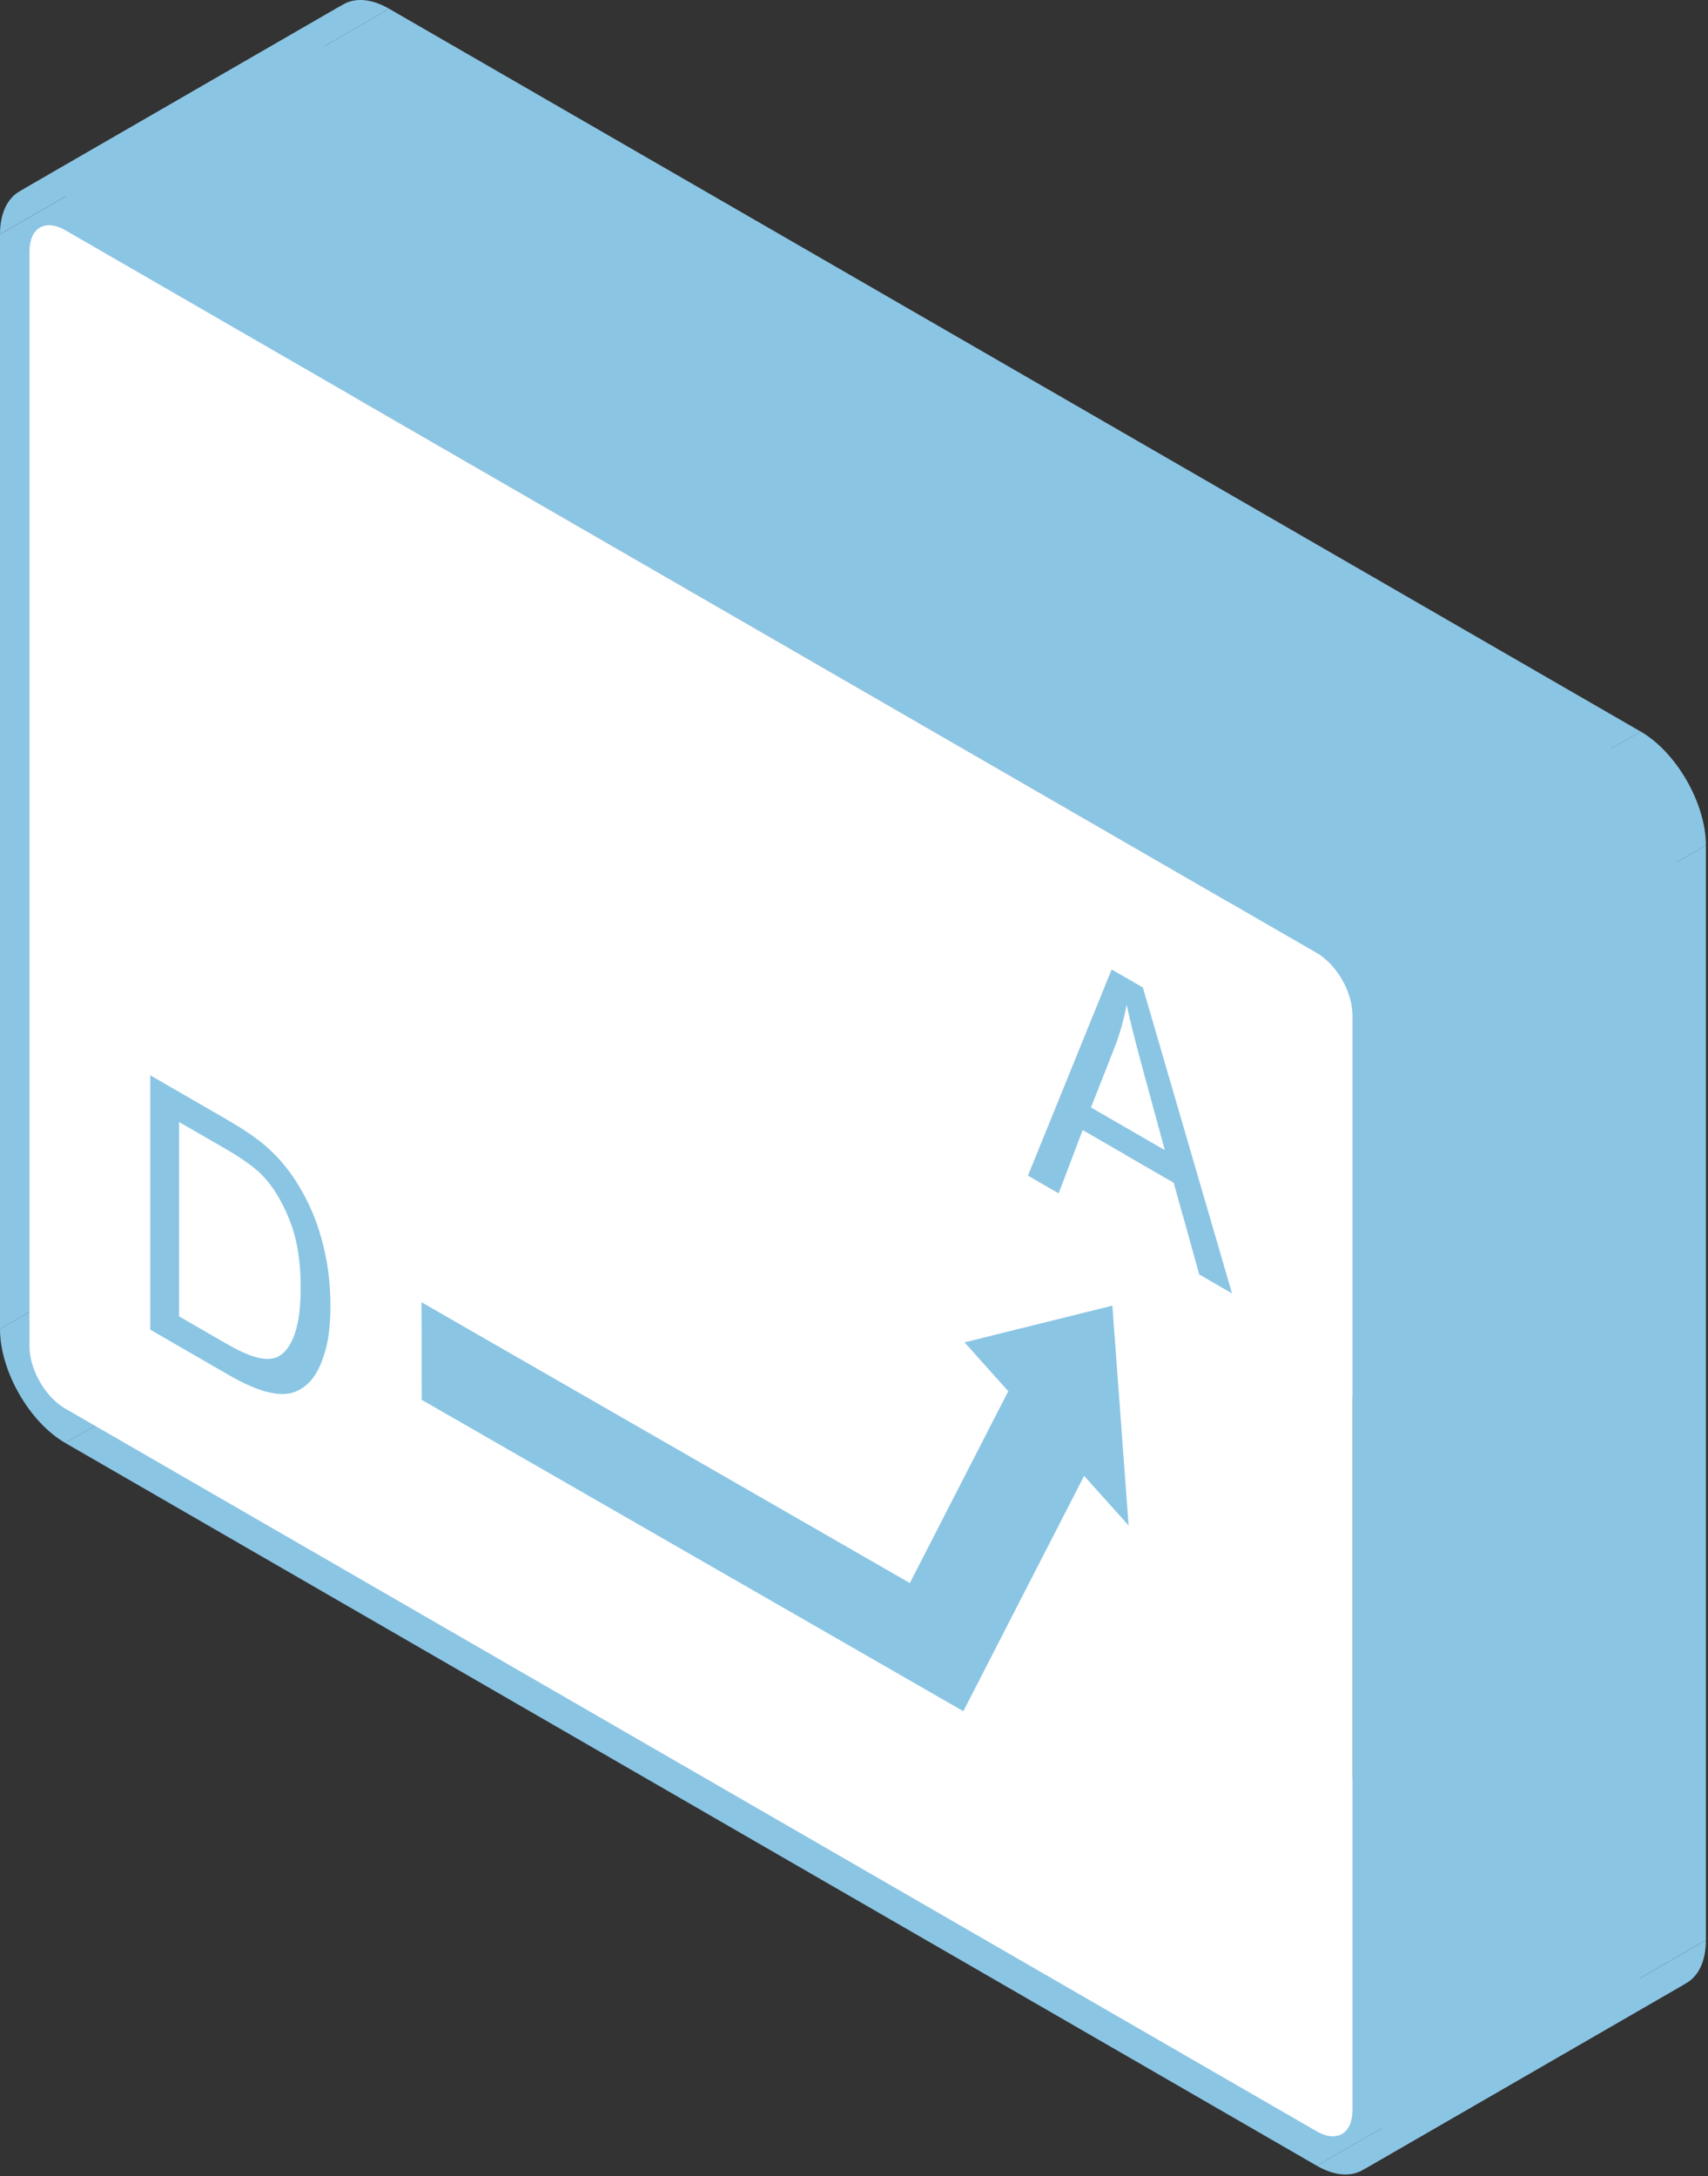 <svg width="274" height="349" viewBox="0 0 274 349" fill="none" xmlns="http://www.w3.org/2000/svg">
<rect x="0" y="0" width="274" height="349" fill="#333333" stroke="none"/>
<path fill-rule="evenodd" clip-rule="evenodd" d="M183.216 171.042L186.862 184.447L238.823 154.447L235.177 141.042L183.216 171.042Z" fill="#8BC5E4"/>
<path fill-rule="evenodd" clip-rule="evenodd" d="M186.862 184.447L175.015 177.607L226.976 147.607L238.823 154.447L186.862 184.447Z" fill="#8BC5E4"/>
<path fill-rule="evenodd" clip-rule="evenodd" d="M175.015 177.607L178.851 167.852L230.813 137.852L226.976 147.607L175.015 177.607Z" fill="#8BC5E4"/>
<path fill-rule="evenodd" clip-rule="evenodd" d="M180.739 161.142L232.701 131.142L180.739 161.142Z" fill="#8BC5E4"/>
<path fill-rule="evenodd" clip-rule="evenodd" d="M178.349 155.482L164.926 188.532L216.887 158.532L230.311 125.482L178.349 155.482Z" fill="#8BC5E4"/>
<path fill-rule="evenodd" clip-rule="evenodd" d="M164.926 188.532L169.836 191.367L221.798 161.367L216.887 158.532L164.926 188.532Z" fill="#8BC5E4"/>
<path fill-rule="evenodd" clip-rule="evenodd" d="M169.836 191.367L173.681 181.227L225.643 151.227L221.798 161.367L169.836 191.367Z" fill="#8BC5E4"/>
<path fill-rule="evenodd" clip-rule="evenodd" d="M173.682 181.227L188.3 189.667L240.262 159.667L225.643 151.227L173.682 181.227Z" fill="#8BC5E4"/>
<path fill-rule="evenodd" clip-rule="evenodd" d="M188.3 189.667L192.379 204.382L244.34 174.382L240.261 159.667L188.3 189.667Z" fill="#8BC5E4"/>
<path fill-rule="evenodd" clip-rule="evenodd" d="M192.379 204.382L197.644 207.422L249.606 177.422L244.34 174.382L192.379 204.382Z" fill="#8BC5E4"/>
<path fill-rule="evenodd" clip-rule="evenodd" d="M197.645 207.422L183.338 158.362L235.299 128.362L249.606 177.422L197.645 207.422Z" fill="#8BC5E4"/>
<path fill-rule="evenodd" clip-rule="evenodd" d="M183.338 158.362L178.35 155.482L230.311 125.482L235.299 128.362L183.338 158.362Z" fill="#8BC5E4"/>
<path fill-rule="evenodd" clip-rule="evenodd" d="M178.35 155.482L230.311 125.482L178.35 155.482Z" fill="#8BC5E4"/>
<path fill-rule="evenodd" clip-rule="evenodd" d="M178.444 209.387L181.051 244.642L233.013 214.642L230.406 179.387L178.444 209.387Z" fill="#8BC5E4"/>
<path fill-rule="evenodd" clip-rule="evenodd" d="M181.051 244.642L173.915 236.682L225.877 206.682L233.013 214.642L181.051 244.642Z" fill="#8BC5E4"/>
<path fill-rule="evenodd" clip-rule="evenodd" d="M173.915 236.682L154.542 274.427L206.504 244.427L225.877 206.682L173.915 236.682Z" fill="#8BC5E4"/>
<path fill-rule="evenodd" clip-rule="evenodd" d="M154.543 274.427L67.654 224.492L119.616 194.492L206.504 244.427L154.543 274.427Z" fill="#8BC5E4"/>
<path fill-rule="evenodd" clip-rule="evenodd" d="M67.654 224.492L67.628 208.847L119.589 178.847L119.615 194.492L67.654 224.492Z" fill="#8BC5E4"/>
<path fill-rule="evenodd" clip-rule="evenodd" d="M67.628 208.847L145.96 253.872L197.921 223.872L119.589 178.847L67.628 208.847Z" fill="#8BC5E4"/>
<path fill-rule="evenodd" clip-rule="evenodd" d="M145.96 253.872L161.748 223.107L213.709 193.107L197.921 223.872L145.96 253.872Z" fill="#8BC5E4"/>
<path fill-rule="evenodd" clip-rule="evenodd" d="M161.747 223.107L154.732 215.277L206.694 185.277L213.709 193.107L161.747 223.107Z" fill="#8BC5E4"/>
<path fill-rule="evenodd" clip-rule="evenodd" d="M154.732 215.277L178.444 209.387L230.406 179.387L206.694 185.277L154.732 215.277Z" fill="#8BC5E4"/>
<path fill-rule="evenodd" clip-rule="evenodd" d="M178.444 209.387L230.406 179.387L178.444 209.387Z" fill="#8BC5E4"/>
<path fill-rule="evenodd" clip-rule="evenodd" d="M28.727 179.937L36.079 184.182L88.041 154.182L80.688 149.937L28.727 179.937Z" fill="#8BC5E4"/>
<path fill-rule="evenodd" clip-rule="evenodd" d="M36.2 215.422L28.727 211.107L80.688 181.107L88.162 185.422L36.2 215.422Z" fill="#8BC5E4"/>
<path fill-rule="evenodd" clip-rule="evenodd" d="M28.727 211.107V179.937L80.688 149.937V181.107L28.727 211.107Z" fill="#8BC5E4"/>
<path fill-rule="evenodd" clip-rule="evenodd" d="M28.727 179.937L80.688 149.937L28.727 179.937Z" fill="#8BC5E4"/>
<path fill-rule="evenodd" clip-rule="evenodd" d="M24.102 172.447V213.237L76.063 183.237V142.447L24.102 172.447Z" fill="#8BC5E4"/>
<path fill-rule="evenodd" clip-rule="evenodd" d="M24.102 213.237L36.72 220.522L88.681 190.522L76.063 183.237L24.102 213.237Z" fill="#8BC5E4"/>
<path fill-rule="evenodd" clip-rule="evenodd" d="M36.148 179.402L24.102 172.447L76.063 142.447L88.109 149.402L36.148 179.402Z" fill="#8BC5E4"/>
<path fill-rule="evenodd" clip-rule="evenodd" d="M24.102 172.447L76.063 142.447L24.102 172.447Z" fill="#8BC5E4"/>
<path fill-rule="evenodd" clip-rule="evenodd" d="M0 37.582V213.142L51.962 183.142V7.582L0 37.582Z" fill="#8BC5E4"/>
<path fill-rule="evenodd" clip-rule="evenodd" d="M10.47 231.407L211.232 347.317L263.193 317.317L62.431 201.407L10.47 231.407Z" fill="#8BC5E4"/>
<path fill-rule="evenodd" clip-rule="evenodd" d="M221.702 341.142V165.582L273.664 135.582V311.142L221.702 341.142Z" fill="#8BC5E4"/>
<path fill-rule="evenodd" clip-rule="evenodd" d="M211.232 147.317L10.47 31.407L62.431 1.407L263.193 117.317L211.232 147.317Z" fill="#8BC5E4"/>
<path fill-rule="evenodd" clip-rule="evenodd" d="M10.47 31.407L62.431 1.407L10.47 31.407Z" fill="#8BC5E4"/>
<path fill-rule="evenodd" clip-rule="evenodd" d="M10.47 36.917L211.232 152.827L263.193 122.827L62.431 6.917L10.47 36.917Z" fill="#8BC5E4"/>
<path fill-rule="evenodd" clip-rule="evenodd" d="M216.965 162.847V338.407L268.926 308.407V132.847L216.965 162.847Z" fill="#8BC5E4"/>
<path fill-rule="evenodd" clip-rule="evenodd" d="M211.232 341.807L10.47 225.897L62.431 195.897L263.193 311.807L211.232 341.807Z" fill="#8BC5E4"/>
<path fill-rule="evenodd" clip-rule="evenodd" d="M4.729 215.872V40.312L56.69 10.312V185.872L4.729 215.872Z" fill="#8BC5E4"/>
<path fill-rule="evenodd" clip-rule="evenodd" d="M10.47 36.917L62.431 6.917L10.47 36.917Z" fill="#8BC5E4"/>
<path fill-rule="evenodd" clip-rule="evenodd" d="M10.47 36.917L211.232 152.827L263.193 122.827L62.431 6.917L10.47 36.917Z" fill="#8BC5E4"/>
<path fill-rule="evenodd" clip-rule="evenodd" d="M216.965 162.847V338.407L268.926 308.407V132.847L216.965 162.847Z" fill="#8BC5E4"/>
<path fill-rule="evenodd" clip-rule="evenodd" d="M211.232 341.807L10.47 225.897L62.431 195.897L263.193 311.807L211.232 341.807Z" fill="#8BC5E4"/>
<path fill-rule="evenodd" clip-rule="evenodd" d="M4.729 215.872V40.312L56.69 10.312V185.872L4.729 215.872Z" fill="#8BC5E4"/>
<path fill-rule="evenodd" clip-rule="evenodd" d="M10.47 36.917L62.431 6.917L10.47 36.917Z" fill="#8BC5E4"/>
<path fill-rule="evenodd" clip-rule="evenodd" d="M164.926 188.532L178.349 155.482L230.311 125.482L216.887 158.532L164.926 188.532Z" fill="#8BC5E4"/>
<path fill-rule="evenodd" clip-rule="evenodd" d="M178.35 155.482L183.338 158.362L235.299 128.362L230.311 125.482L178.35 155.482Z" fill="#8BC5E4"/>
<path fill-rule="evenodd" clip-rule="evenodd" d="M183.338 158.362L197.645 207.422L249.606 177.422L235.299 128.362L183.338 158.362Z" fill="#8BC5E4"/>
<path fill-rule="evenodd" clip-rule="evenodd" d="M197.644 207.422L192.379 204.382L244.34 174.382L249.606 177.422L197.644 207.422Z" fill="#8BC5E4"/>
<path fill-rule="evenodd" clip-rule="evenodd" d="M192.379 204.382L188.3 189.667L240.261 159.667L244.34 174.382L192.379 204.382Z" fill="#8BC5E4"/>
<path fill-rule="evenodd" clip-rule="evenodd" d="M188.3 189.667L173.682 181.227L225.643 151.227L240.262 159.667L188.3 189.667Z" fill="#8BC5E4"/>
<path fill-rule="evenodd" clip-rule="evenodd" d="M173.681 181.227L169.836 191.367L221.798 161.367L225.643 151.227L173.681 181.227Z" fill="#8BC5E4"/>
<path fill-rule="evenodd" clip-rule="evenodd" d="M169.836 191.367L164.926 188.532L216.887 158.532L221.798 161.367L169.836 191.367Z" fill="#8BC5E4"/>
<path fill-rule="evenodd" clip-rule="evenodd" d="M164.926 188.532L216.887 158.532L164.926 188.532Z" fill="#8BC5E4"/>
<path fill-rule="evenodd" clip-rule="evenodd" d="M181.051 244.642L178.444 209.387L230.406 179.387L233.013 214.642L181.051 244.642Z" fill="#8BC5E4"/>
<path fill-rule="evenodd" clip-rule="evenodd" d="M178.444 209.387L154.732 215.277L206.694 185.277L230.406 179.387L178.444 209.387Z" fill="#8BC5E4"/>
<path fill-rule="evenodd" clip-rule="evenodd" d="M154.732 215.277L161.747 223.107L213.709 193.107L206.694 185.277L154.732 215.277Z" fill="#8BC5E4"/>
<path fill-rule="evenodd" clip-rule="evenodd" d="M161.748 223.107L145.96 253.872L197.921 223.872L213.709 193.107L161.748 223.107Z" fill="#8BC5E4"/>
<path fill-rule="evenodd" clip-rule="evenodd" d="M145.96 253.872L67.628 208.847L119.589 178.847L197.921 223.872L145.96 253.872Z" fill="#8BC5E4"/>
<path fill-rule="evenodd" clip-rule="evenodd" d="M67.628 208.847L67.654 224.492L119.615 194.492L119.589 178.847L67.628 208.847Z" fill="#8BC5E4"/>
<path fill-rule="evenodd" clip-rule="evenodd" d="M67.654 224.492L154.543 274.427L206.504 244.427L119.616 194.492L67.654 224.492Z" fill="#8BC5E4"/>
<path fill-rule="evenodd" clip-rule="evenodd" d="M154.542 274.427L173.915 236.682L225.877 206.682L206.504 244.427L154.542 274.427Z" fill="#8BC5E4"/>
<path fill-rule="evenodd" clip-rule="evenodd" d="M173.915 236.682L181.051 244.642L233.013 214.642L225.877 206.682L173.915 236.682Z" fill="#8BC5E4"/>
<path fill-rule="evenodd" clip-rule="evenodd" d="M181.052 244.642L233.013 214.642L181.052 244.642Z" fill="#8BC5E4"/>
<path fill-rule="evenodd" clip-rule="evenodd" d="M24.102 213.237V172.447L76.063 142.447V183.237L24.102 213.237Z" fill="#8BC5E4"/>
<path fill-rule="evenodd" clip-rule="evenodd" d="M24.102 172.447L36.148 179.402L88.109 149.402L76.063 142.447L24.102 172.447Z" fill="#8BC5E4"/>
<path fill-rule="evenodd" clip-rule="evenodd" d="M36.72 220.522L24.102 213.237L76.063 183.237L88.681 190.522L36.72 220.522Z" fill="#8BC5E4"/>
<path fill-rule="evenodd" clip-rule="evenodd" d="M24.102 213.237L76.063 183.237L24.102 213.237Z" fill="#8BC5E4"/>
<path fill-rule="evenodd" clip-rule="evenodd" d="M183.216 171.042L186.862 184.447L238.823 154.447L235.177 141.042L183.216 171.042Z" fill="#8BC5E4"/>
<path fill-rule="evenodd" clip-rule="evenodd" d="M186.862 184.447L175.015 177.607L226.976 147.607L238.823 154.447L186.862 184.447Z" fill="#8BC5E4"/>
<path fill-rule="evenodd" clip-rule="evenodd" d="M175.015 177.607L178.851 167.852L230.813 137.852L226.976 147.607L175.015 177.607Z" fill="#8BC5E4"/>
<path fill-rule="evenodd" clip-rule="evenodd" d="M180.739 161.142L232.701 131.142L180.739 161.142Z" fill="#8BC5E4"/>
<path fill-rule="evenodd" clip-rule="evenodd" d="M28.727 179.937L36.079 184.182L88.041 154.182L80.688 149.937L28.727 179.937Z" fill="#8BC5E4"/>
<path fill-rule="evenodd" clip-rule="evenodd" d="M36.2 215.422L28.727 211.107L80.688 181.107L88.162 185.422L36.2 215.422Z" fill="#8BC5E4"/>
<path fill-rule="evenodd" clip-rule="evenodd" d="M28.727 211.107V179.937L80.688 149.937V181.107L28.727 211.107Z" fill="#8BC5E4"/>
<path fill-rule="evenodd" clip-rule="evenodd" d="M28.727 179.937L80.688 149.937L28.727 179.937Z" fill="#8BC5E4"/>
<path fill-rule="evenodd" clip-rule="evenodd" d="M180.739 161.142C181.285 163.667 182.108 166.972 183.216 171.042L235.178 141.042C234.069 136.972 233.246 133.667 232.701 131.142L180.739 161.142Z" fill="#8BC5E4"/>
<path fill-rule="evenodd" clip-rule="evenodd" d="M178.852 167.852C179.666 165.752 180.289 163.502 180.739 161.142L232.701 131.142C232.251 133.502 231.627 135.752 230.813 137.852L178.852 167.852Z" fill="#8BC5E4"/>
<path fill-rule="evenodd" clip-rule="evenodd" d="M36.078 184.182C38.832 185.772 40.824 187.202 42.062 188.467L94.024 158.467C92.785 157.202 90.794 155.772 88.04 154.182L36.078 184.182Z" fill="#8BC5E4"/>
<path fill-rule="evenodd" clip-rule="evenodd" d="M42.062 188.467C43.777 190.237 45.232 192.617 46.427 195.607L98.389 165.607C97.194 162.617 95.739 160.237 94.024 158.467L42.062 188.467Z" fill="#8BC5E4"/>
<path fill-rule="evenodd" clip-rule="evenodd" d="M46.428 195.607C47.64 198.587 48.238 202.212 48.238 206.472L100.199 176.472C100.199 172.212 99.602 168.587 98.389 165.607L46.428 195.607Z" fill="#8BC5E4"/>
<path fill-rule="evenodd" clip-rule="evenodd" d="M48.237 206.472C48.237 209.552 47.934 212.007 47.31 213.817L99.272 183.817C99.895 182.007 100.199 179.552 100.199 176.472L48.237 206.472Z" fill="#8BC5E4"/>
<path fill-rule="evenodd" clip-rule="evenodd" d="M47.311 213.817C46.762 215.448 46.013 216.611 45.059 217.288L97.02 187.288C97.974 186.611 98.723 185.448 99.272 183.817L47.311 213.817Z" fill="#8BC5E4"/>
<path fill-rule="evenodd" clip-rule="evenodd" d="M45.065 217.284C44.966 217.354 44.866 217.418 44.763 217.478L96.724 187.478C96.827 187.418 96.927 187.354 97.026 187.284L45.065 217.284Z" fill="#8BC5E4"/>
<path fill-rule="evenodd" clip-rule="evenodd" d="M44.757 217.482C44.683 217.526 44.608 217.567 44.53 217.604L96.492 187.604C96.57 187.567 96.645 187.526 96.718 187.482L44.757 217.482Z" fill="#8BC5E4"/>
<path fill-rule="evenodd" clip-rule="evenodd" d="M44.53 217.604C43.78 217.966 42.81 218.023 41.62 217.789L93.582 187.789C94.772 188.023 95.742 187.966 96.492 187.604L44.53 217.604Z" fill="#8BC5E4"/>
<path fill-rule="evenodd" clip-rule="evenodd" d="M41.613 217.787C40.305 217.532 38.504 216.752 36.2 215.422L88.162 185.422C90.465 186.752 92.267 187.532 93.574 187.787L41.613 217.787Z" fill="#8BC5E4"/>
<path fill-rule="evenodd" clip-rule="evenodd" d="M36.72 220.522C38.833 221.742 40.703 222.592 42.323 223.077L94.284 193.077C92.665 192.592 90.794 191.742 88.681 190.522L36.72 220.522Z" fill="#8BC5E4"/>
<path fill-rule="evenodd" clip-rule="evenodd" d="M42.322 223.077C43.959 223.552 45.353 223.677 46.496 223.447L98.458 193.447C97.315 193.677 95.921 193.552 94.284 193.077L42.322 223.077Z" fill="#8BC5E4"/>
<path fill-rule="evenodd" clip-rule="evenodd" d="M46.497 223.447C47.077 223.332 47.636 223.12 48.169 222.81L100.131 192.81C99.598 193.12 99.039 193.332 98.459 193.447L46.497 223.447Z" fill="#8BC5E4"/>
<path fill-rule="evenodd" clip-rule="evenodd" d="M48.166 222.812C48.699 222.503 49.207 222.098 49.687 221.598L101.649 191.598C101.169 192.098 100.661 192.503 100.128 192.812L48.166 222.812Z" fill="#8BC5E4"/>
<path fill-rule="evenodd" clip-rule="evenodd" d="M49.692 221.592C50.662 220.572 51.459 219.052 52.074 217.007L104.035 187.007C103.421 189.052 102.624 190.572 101.654 191.592L49.692 221.592Z" fill="#8BC5E4"/>
<path fill-rule="evenodd" clip-rule="evenodd" d="M52.074 217.007C52.706 214.992 53.01 212.407 53.01 209.317L104.971 179.317C104.971 182.407 104.668 184.992 104.036 187.007L52.074 217.007Z" fill="#8BC5E4"/>
<path fill-rule="evenodd" clip-rule="evenodd" d="M53.01 209.317C53.01 205.677 52.551 202.182 51.624 198.837L103.586 168.837C104.512 172.182 104.971 175.677 104.971 179.317L53.01 209.317Z" fill="#8BC5E4"/>
<path fill-rule="evenodd" clip-rule="evenodd" d="M51.624 198.837C50.724 195.467 49.346 192.352 47.493 189.462L99.455 159.462C101.308 162.352 102.685 165.467 103.586 168.837L51.624 198.837Z" fill="#8BC5E4"/>
<path fill-rule="evenodd" clip-rule="evenodd" d="M47.493 189.462C46.081 187.227 44.375 185.282 42.366 183.572L94.328 153.572C96.337 155.282 98.043 157.227 99.455 159.462L47.493 189.462Z" fill="#8BC5E4"/>
<path fill-rule="evenodd" clip-rule="evenodd" d="M42.366 183.572C40.937 182.367 38.867 180.972 36.148 179.402L88.109 149.402C90.828 150.972 92.898 152.367 94.327 153.572L42.366 183.572Z" fill="#8BC5E4"/>
<path fill-rule="evenodd" clip-rule="evenodd" d="M10.471 31.407C7.709 29.813 5.188 29.62 3.313 30.593L55.275 0.593C57.15 -0.38 59.671 -0.187 62.432 1.407L10.471 31.407Z" fill="#8BC5E4"/>
<path fill-rule="evenodd" clip-rule="evenodd" d="M3.315 30.591C1.28 31.646 0.003 34.073 0 37.572L51.962 7.572C51.965 4.073 53.242 1.646 55.276 0.591L3.315 30.591Z" fill="#8BC5E4"/>
<path fill-rule="evenodd" clip-rule="evenodd" d="M0 213.142C0 219.872 4.711 228.082 10.47 231.407L62.432 201.407C56.673 198.082 51.962 189.872 51.962 183.142L0 213.142Z" fill="#8BC5E4"/>
<path fill-rule="evenodd" clip-rule="evenodd" d="M211.232 347.317C213.99 348.909 216.51 349.102 218.387 348.129L270.349 318.129C268.472 319.102 265.952 318.909 263.194 317.317L211.232 347.317Z" fill="#8BC5E4"/>
<path fill-rule="evenodd" clip-rule="evenodd" d="M218.384 348.131C220.421 347.077 221.7 344.651 221.702 341.152L273.663 311.152C273.661 314.651 272.382 317.077 270.345 318.131L218.384 348.131Z" fill="#8BC5E4"/>
<path fill-rule="evenodd" clip-rule="evenodd" d="M221.703 165.582C221.703 158.852 216.983 150.637 211.232 147.317L263.194 117.317C268.944 120.637 273.664 128.852 273.664 135.582L221.703 165.582Z" fill="#8BC5E4"/>
<path fill-rule="evenodd" clip-rule="evenodd" d="M211.232 152.827C214.445 154.682 216.965 159.077 216.965 162.847L268.927 132.847C268.927 129.077 266.407 124.682 263.194 122.827L211.232 152.827Z" fill="#8BC5E4"/>
<path fill-rule="evenodd" clip-rule="evenodd" d="M216.965 338.407C216.965 340.366 216.285 341.708 215.181 342.285L267.142 312.285C268.246 311.708 268.926 310.366 268.927 308.407L216.965 338.407Z" fill="#8BC5E4"/>
<path fill-rule="evenodd" clip-rule="evenodd" d="M215.183 342.284C214.162 342.818 212.78 342.699 211.237 341.81L263.199 311.81C264.742 312.699 266.124 312.818 267.145 312.284L215.183 342.284Z" fill="#8BC5E4"/>
<path fill-rule="evenodd" clip-rule="evenodd" d="M10.47 225.897C7.249 224.037 4.729 219.642 4.729 215.872L56.69 185.872C56.69 189.642 59.21 194.037 62.432 195.897L10.47 225.897Z" fill="#8BC5E4"/>
<path fill-rule="evenodd" clip-rule="evenodd" d="M4.729 40.312C4.728 38.353 5.409 37.011 6.514 36.435L58.475 6.435C57.37 7.011 56.69 8.353 56.69 10.312L4.729 40.312Z" fill="#8BC5E4"/>
<path fill-rule="evenodd" clip-rule="evenodd" d="M6.512 36.436C7.534 35.902 8.919 36.022 10.466 36.914L62.427 6.914C60.88 6.022 59.495 5.902 58.473 6.436L6.512 36.436Z" fill="#8BC5E4"/>
<path fill-rule="evenodd" clip-rule="evenodd" d="M211.232 152.827C214.445 154.682 216.965 159.077 216.965 162.847L268.927 132.847C268.927 129.077 266.407 124.682 263.194 122.827L211.232 152.827Z" fill="#8BC5E4"/>
<path fill-rule="evenodd" clip-rule="evenodd" d="M216.965 338.407C216.965 340.366 216.285 341.708 215.181 342.285L267.142 312.285C268.246 311.708 268.926 310.366 268.927 308.407L216.965 338.407Z" fill="#8BC5E4"/>
<path fill-rule="evenodd" clip-rule="evenodd" d="M215.183 342.284C214.162 342.818 212.78 342.699 211.237 341.81L263.199 311.81C264.742 312.699 266.124 312.818 267.145 312.284L215.183 342.284Z" fill="#8BC5E4"/>
<path fill-rule="evenodd" clip-rule="evenodd" d="M10.47 225.897C7.249 224.037 4.729 219.642 4.729 215.872L56.69 185.872C56.69 189.642 59.21 194.037 62.432 195.897L10.47 225.897Z" fill="#8BC5E4"/>
<path fill-rule="evenodd" clip-rule="evenodd" d="M4.729 40.312C4.728 38.353 5.409 37.011 6.514 36.435L58.475 6.435C57.37 7.011 56.69 8.353 56.69 10.312L4.729 40.312Z" fill="#8BC5E4"/>
<path fill-rule="evenodd" clip-rule="evenodd" d="M6.512 36.436C7.534 35.902 8.919 36.022 10.466 36.914L62.427 6.914C60.88 6.022 59.495 5.902 58.473 6.436L6.512 36.436Z" fill="#8BC5E4"/>
<path fill-rule="evenodd" clip-rule="evenodd" d="M36.148 179.402C38.867 180.972 40.937 182.367 42.366 183.572L94.327 153.572C92.898 152.367 90.828 150.972 88.109 149.402L36.148 179.402Z" fill="#8BC5E4"/>
<path fill-rule="evenodd" clip-rule="evenodd" d="M42.366 183.572C44.375 185.282 46.081 187.227 47.493 189.462L99.455 159.462C98.043 157.227 96.337 155.282 94.328 153.572L42.366 183.572Z" fill="#8BC5E4"/>
<path fill-rule="evenodd" clip-rule="evenodd" d="M47.493 189.462C49.346 192.352 50.724 195.467 51.624 198.837L103.586 168.837C102.685 165.467 101.308 162.352 99.455 159.462L47.493 189.462Z" fill="#8BC5E4"/>
<path fill-rule="evenodd" clip-rule="evenodd" d="M51.624 198.837C52.551 202.182 53.01 205.677 53.01 209.317L104.971 179.317C104.971 175.677 104.512 172.182 103.586 168.837L51.624 198.837Z" fill="#8BC5E4"/>
<path fill-rule="evenodd" clip-rule="evenodd" d="M53.01 209.317C53.01 212.407 52.706 214.992 52.074 217.007L104.036 187.007C104.668 184.992 104.971 182.407 104.971 179.317L53.01 209.317Z" fill="#8BC5E4"/>
<path fill-rule="evenodd" clip-rule="evenodd" d="M52.074 217.007C51.459 219.052 50.662 220.572 49.692 221.592L101.654 191.592C102.624 190.572 103.421 189.052 104.035 187.007L52.074 217.007Z" fill="#8BC5E4"/>
<path fill-rule="evenodd" clip-rule="evenodd" d="M49.692 221.592C49.212 222.094 48.703 222.501 48.169 222.81L100.13 192.81C100.664 192.501 101.173 192.094 101.654 191.592L49.692 221.592Z" fill="#8BC5E4"/>
<path fill-rule="evenodd" clip-rule="evenodd" d="M48.173 222.808C47.64 223.118 47.083 223.331 46.504 223.446L98.465 193.446C99.044 193.331 99.601 193.118 100.134 192.808L48.173 222.808Z" fill="#8BC5E4"/>
<path fill-rule="evenodd" clip-rule="evenodd" d="M46.496 223.447C45.353 223.677 43.959 223.552 42.322 223.077L94.284 193.077C95.921 193.552 97.315 193.677 98.458 193.447L46.496 223.447Z" fill="#8BC5E4"/>
<path fill-rule="evenodd" clip-rule="evenodd" d="M42.323 223.077C40.703 222.592 38.833 221.742 36.72 220.522L88.681 190.522C90.794 191.742 92.665 192.592 94.284 193.077L42.323 223.077Z" fill="#8BC5E4"/>
<path fill-rule="evenodd" clip-rule="evenodd" d="M180.739 161.142C181.285 163.667 182.108 166.972 183.216 171.042L235.178 141.042C234.069 136.972 233.246 133.667 232.701 131.142L180.739 161.142Z" fill="#8BC5E4"/>
<path fill-rule="evenodd" clip-rule="evenodd" d="M178.852 167.852C179.666 165.752 180.289 163.502 180.739 161.142L232.701 131.142C232.251 133.502 231.627 135.752 230.813 137.852L178.852 167.852Z" fill="#8BC5E4"/>
<path fill-rule="evenodd" clip-rule="evenodd" d="M36.078 184.182C38.832 185.772 40.824 187.202 42.062 188.467L94.024 158.467C92.785 157.202 90.794 155.772 88.04 154.182L36.078 184.182Z" fill="#8BC5E4"/>
<path fill-rule="evenodd" clip-rule="evenodd" d="M42.062 188.467C43.777 190.237 45.232 192.617 46.427 195.607L98.389 165.607C97.194 162.617 95.739 160.237 94.024 158.467L42.062 188.467Z" fill="#8BC5E4"/>
<path fill-rule="evenodd" clip-rule="evenodd" d="M46.428 195.607C47.64 198.587 48.238 202.212 48.238 206.472L100.199 176.472C100.199 172.212 99.602 168.587 98.389 165.607L46.428 195.607Z" fill="#8BC5E4"/>
<path fill-rule="evenodd" clip-rule="evenodd" d="M48.237 206.472C48.237 209.552 47.934 212.007 47.31 213.817L99.272 183.817C99.895 182.007 100.199 179.552 100.199 176.472L48.237 206.472Z" fill="#8BC5E4"/>
<path fill-rule="evenodd" clip-rule="evenodd" d="M47.311 213.817C46.762 215.448 46.013 216.611 45.059 217.288L97.02 187.288C97.974 186.611 98.723 185.448 99.272 183.817L47.311 213.817Z" fill="#8BC5E4"/>
<path fill-rule="evenodd" clip-rule="evenodd" d="M45.065 217.284C44.966 217.354 44.866 217.418 44.763 217.478L96.724 187.478C96.827 187.418 96.927 187.354 97.026 187.284L45.065 217.284Z" fill="#8BC5E4"/>
<path fill-rule="evenodd" clip-rule="evenodd" d="M44.757 217.482C44.683 217.526 44.608 217.567 44.53 217.604L96.492 187.604C96.57 187.567 96.645 187.526 96.718 187.482L44.757 217.482Z" fill="#8BC5E4"/>
<path fill-rule="evenodd" clip-rule="evenodd" d="M44.53 217.604C43.78 217.966 42.81 218.023 41.62 217.789L93.582 187.789C94.772 188.023 95.742 187.966 96.492 187.604L44.53 217.604Z" fill="#8BC5E4"/>
<path fill-rule="evenodd" clip-rule="evenodd" d="M41.613 217.787C40.305 217.532 38.504 216.752 36.2 215.422L88.162 185.422C90.465 186.752 92.267 187.532 93.574 187.787L41.613 217.787Z" fill="#8BC5E4"/>
<path fill-rule="evenodd" clip-rule="evenodd" d="M178.445 209.387L181.051 244.642L173.915 236.682L154.542 274.427L67.654 224.492L67.628 208.847L145.96 253.872L161.748 223.107L154.733 215.277L178.445 209.387ZM164.926 188.532L178.349 155.482L183.338 158.362L197.644 207.422L192.379 204.382L188.3 189.667L173.681 181.227L169.836 191.367L164.926 188.532ZM180.74 161.142C181.285 163.667 182.108 166.972 183.216 171.042L186.862 184.447L175.015 177.607L178.852 167.852C179.666 165.752 180.289 163.502 180.74 161.142ZM24.102 172.447V213.237L36.719 220.522C38.833 221.742 40.703 222.592 42.323 223.077C43.959 223.552 45.354 223.677 46.497 223.447C47.657 223.217 48.731 222.597 49.693 221.592C50.663 220.572 51.459 219.052 52.074 217.007C52.706 214.992 53.009 212.407 53.009 209.317C53.009 205.677 52.55 202.182 51.624 198.837C50.723 195.467 49.346 192.352 47.493 189.462C46.081 187.227 44.375 185.282 42.366 183.572C40.937 182.367 38.867 180.972 36.148 179.402L24.102 172.447ZM36.079 184.182L28.726 179.937V211.107L36.2 215.422C38.504 216.752 40.305 217.532 41.612 217.787C42.929 218.047 43.977 217.952 44.756 217.482C45.856 216.847 46.705 215.617 47.311 213.817C47.934 212.007 48.238 209.552 48.238 206.472C48.238 202.212 47.64 198.587 46.428 195.607C45.233 192.617 43.778 190.237 42.063 188.467C40.824 187.202 38.833 185.772 36.079 184.182ZM10.47 36.917L211.232 152.827C214.445 154.682 216.965 159.077 216.965 162.847V338.407C216.965 342.177 214.445 343.662 211.232 341.807L10.47 225.897C7.249 224.037 4.729 219.642 4.729 215.872V40.312C4.729 36.542 7.249 35.057 10.47 36.917Z" fill="white"/>
</svg>
